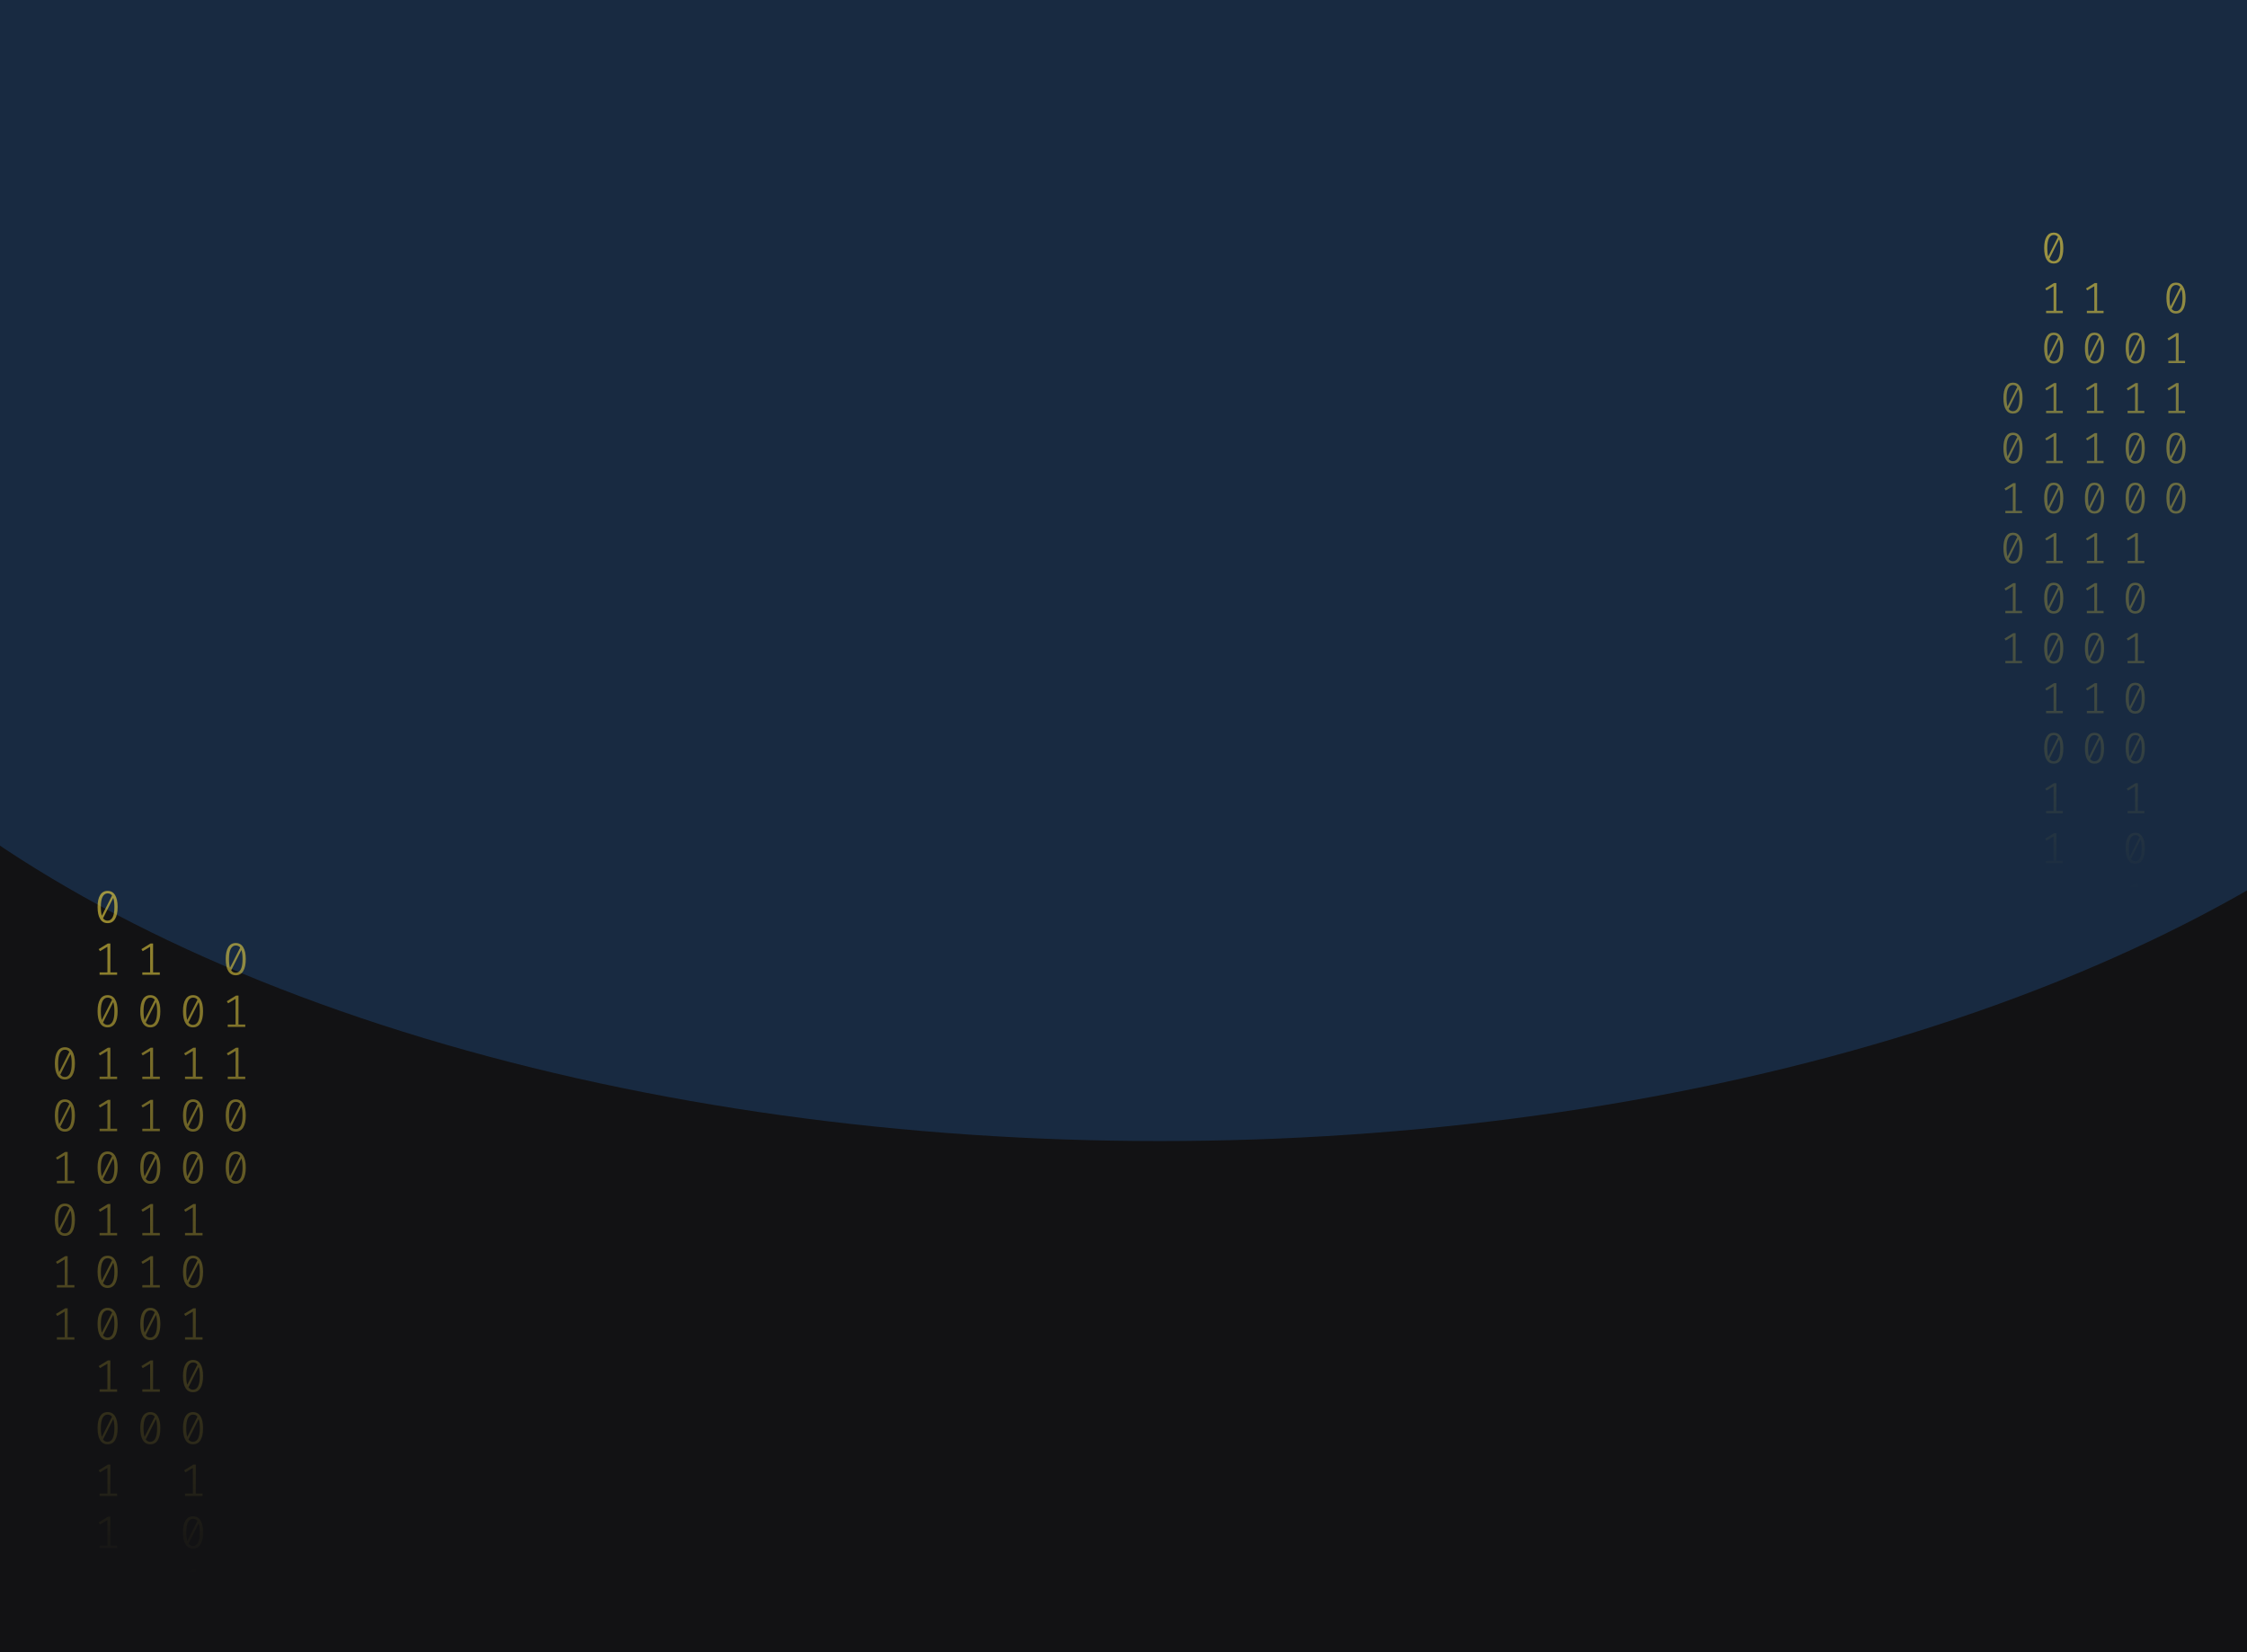 <svg width="1024" height="753" viewBox="0 0 1024 753" fill="none" xmlns="http://www.w3.org/2000/svg">
<g clip-path="url(#clip0_122_130)">
<rect width="1024" height="753" fill="#121214"/>
<g clip-path="url(#clip1_122_130)">
<g opacity="0.2" filter="url(#filter0_f_122_130)">
<ellipse cx="528.5" cy="170" rx="670.5" ry="350" fill="#338AF3"/>
</g>
<path d="M49.035 406C50.53 406 51.662 406.63 52.431 407.891C53.213 409.138 53.605 410.953 53.605 413.336C53.605 415.719 53.213 417.541 52.431 418.802C51.662 420.063 50.53 420.693 49.035 420.693C47.554 420.693 46.422 420.063 45.639 418.802C44.856 417.541 44.465 415.719 44.465 413.336C44.465 410.967 44.856 409.152 45.639 407.891C46.422 406.63 47.554 406 49.035 406ZM45.953 413.336C45.953 415.026 46.107 416.35 46.415 417.306L51.068 408.099C50.579 407.448 49.901 407.122 49.035 407.122C48.071 407.122 47.316 407.635 46.771 408.66C46.226 409.672 45.953 411.23 45.953 413.336ZM49.035 419.55C50.013 419.55 50.775 419.044 51.32 418.033C51.865 417.008 52.137 415.442 52.137 413.336C52.137 411.549 51.963 410.163 51.613 409.18L46.96 418.469C47.463 419.19 48.154 419.55 49.035 419.55Z" fill="url(#paint0_linear_122_130)" fill-opacity="0.6"/>
<path d="M50.293 443.135H53.374V444.236H45.387V443.135H48.951V431.455L45.555 433.471L44.968 432.536L49.161 429.959H50.293V443.135Z" fill="url(#paint1_linear_122_130)" fill-opacity="0.6"/>
<path d="M49.035 453.502C50.53 453.502 51.662 454.133 52.431 455.393C53.213 456.64 53.605 458.455 53.605 460.838C53.605 463.221 53.213 465.043 52.431 466.304C51.662 467.565 50.53 468.195 49.035 468.195C47.554 468.195 46.422 467.565 45.639 466.304C44.856 465.043 44.465 463.221 44.465 460.838C44.465 458.469 44.856 456.654 45.639 455.393C46.422 454.133 47.554 453.502 49.035 453.502ZM45.953 460.838C45.953 462.529 46.107 463.852 46.415 464.808L51.068 455.601C50.579 454.95 49.901 454.624 49.035 454.624C48.071 454.624 47.316 455.137 46.771 456.162C46.226 457.174 45.953 458.732 45.953 460.838ZM49.035 467.052C50.013 467.052 50.775 466.546 51.32 465.535C51.865 464.51 52.137 462.944 52.137 460.838C52.137 459.051 51.963 457.665 51.613 456.682L46.96 465.971C47.463 466.692 48.154 467.052 49.035 467.052Z" fill="url(#paint2_linear_122_130)" fill-opacity="0.6"/>
<path d="M50.293 490.637H53.374V491.738H45.387V490.637H48.951V478.957L45.555 480.973L44.968 480.038L49.161 477.461H50.293V490.637Z" fill="url(#paint3_linear_122_130)" fill-opacity="0.6"/>
<path d="M50.293 514.388H53.374V515.489H45.387V514.388H48.951V502.708L45.555 504.724L44.968 503.789L49.161 501.212H50.293V514.388Z" fill="url(#paint4_linear_122_130)" fill-opacity="0.6"/>
<path d="M49.035 524.755C50.53 524.755 51.662 525.386 52.431 526.646C53.213 527.893 53.605 529.708 53.605 532.091C53.605 534.474 53.213 536.296 52.431 537.557C51.662 538.818 50.53 539.448 49.035 539.448C47.554 539.448 46.422 538.818 45.639 537.557C44.856 536.296 44.465 534.474 44.465 532.091C44.465 529.722 44.856 527.907 45.639 526.646C46.422 525.386 47.554 524.755 49.035 524.755ZM45.953 532.091C45.953 533.782 46.107 535.105 46.415 536.061L51.068 526.854C50.579 526.203 49.901 525.878 49.035 525.878C48.071 525.878 47.316 526.39 46.771 527.415C46.226 528.427 45.953 529.985 45.953 532.091ZM49.035 538.305C50.013 538.305 50.775 537.8 51.32 536.788C51.865 535.763 52.137 534.197 52.137 532.091C52.137 530.304 51.963 528.919 51.613 527.935L46.96 537.225C47.463 537.945 48.154 538.305 49.035 538.305Z" fill="url(#paint5_linear_122_130)" fill-opacity="0.6"/>
<path d="M50.293 561.89H53.374V562.992H45.387V561.89H48.951V550.21L45.555 552.226L44.968 551.291L49.161 548.714H50.293V561.89Z" fill="url(#paint6_linear_122_130)" fill-opacity="0.6"/>
<path d="M49.035 572.257C50.53 572.257 51.662 572.888 52.431 574.149C53.213 575.396 53.605 577.211 53.605 579.594C53.605 581.977 53.213 583.798 52.431 585.059C51.662 586.32 50.53 586.95 49.035 586.95C47.554 586.95 46.422 586.32 45.639 585.059C44.856 583.798 44.465 581.977 44.465 579.594C44.465 577.224 44.856 575.409 45.639 574.149C46.422 572.888 47.554 572.257 49.035 572.257ZM45.953 579.594C45.953 581.284 46.107 582.607 46.415 583.563L51.068 574.356C50.579 573.705 49.901 573.38 49.035 573.38C48.071 573.38 47.316 573.892 46.771 574.918C46.226 575.929 45.953 577.488 45.953 579.594ZM49.035 585.807C50.013 585.807 50.775 585.302 51.32 584.29C51.865 583.265 52.137 581.699 52.137 579.594C52.137 577.806 51.963 576.421 51.613 575.437L46.96 584.727C47.463 585.447 48.154 585.807 49.035 585.807Z" fill="url(#paint7_linear_122_130)" fill-opacity="0.6"/>
<path d="M49.035 596.008C50.53 596.008 51.662 596.639 52.431 597.9C53.213 599.147 53.605 600.962 53.605 603.345C53.605 605.728 53.213 607.549 52.431 608.81C51.662 610.071 50.53 610.701 49.035 610.701C47.554 610.701 46.422 610.071 45.639 608.81C44.856 607.549 44.465 605.728 44.465 603.345C44.465 600.975 44.856 599.16 45.639 597.9C46.422 596.639 47.554 596.008 49.035 596.008ZM45.953 603.345C45.953 605.035 46.107 606.358 46.415 607.314L51.068 598.107C50.579 597.456 49.901 597.131 49.035 597.131C48.071 597.131 47.316 597.643 46.771 598.669C46.226 599.68 45.953 601.239 45.953 603.345ZM49.035 609.558C50.013 609.558 50.775 609.053 51.32 608.041C51.865 607.016 52.137 605.451 52.137 603.345C52.137 601.557 51.963 600.172 51.613 599.188L46.96 608.478C47.463 609.198 48.154 609.558 49.035 609.558Z" fill="url(#paint8_linear_122_130)" fill-opacity="0.6"/>
<path d="M50.293 633.143H53.374V634.245H45.387V633.143H48.951V621.464L45.555 623.48L44.968 622.544L49.161 619.967H50.293V633.143Z" fill="url(#paint9_linear_122_130)" fill-opacity="0.6"/>
<path d="M49.035 643.511C50.53 643.511 51.662 644.141 52.431 645.402C53.213 646.649 53.605 648.464 53.605 650.847C53.605 653.23 53.213 655.052 52.431 656.312C51.662 657.573 50.53 658.204 49.035 658.204C47.554 658.204 46.422 657.573 45.639 656.312C44.856 655.052 44.465 653.23 44.465 650.847C44.465 648.478 44.856 646.663 45.639 645.402C46.422 644.141 47.554 643.511 49.035 643.511ZM45.953 650.847C45.953 652.537 46.107 653.86 46.415 654.816L51.068 645.61C50.579 644.958 49.901 644.633 49.035 644.633C48.071 644.633 47.316 645.145 46.771 646.171C46.226 647.182 45.953 648.741 45.953 650.847ZM49.035 657.061C50.013 657.061 50.775 656.555 51.32 655.543C51.865 654.518 52.137 652.953 52.137 650.847C52.137 649.059 51.963 647.674 51.613 646.69L46.96 655.98C47.463 656.7 48.154 657.061 49.035 657.061Z" fill="url(#paint10_linear_122_130)" fill-opacity="0.6"/>
<path d="M50.293 680.645H53.374V681.747H45.387V680.645H48.951V668.966L45.555 670.982L44.968 670.046L49.161 667.469H50.293V680.645Z" fill="url(#paint11_linear_122_130)" fill-opacity="0.6"/>
<path d="M50.293 704.396H53.374V705.498H45.387V704.396H48.951V692.717L45.555 694.733L44.968 693.798L49.161 691.221H50.293V704.396Z" fill="url(#paint12_linear_122_130)" fill-opacity="0.6"/>
<path d="M87.965 453.502C89.46 453.502 90.592 454.133 91.361 455.393C92.144 456.64 92.535 458.455 92.535 460.838C92.535 463.221 92.144 465.043 91.361 466.304C90.592 467.565 89.46 468.195 87.965 468.195C86.484 468.195 85.352 467.565 84.569 466.304C83.787 465.043 83.395 463.221 83.395 460.838C83.395 458.469 83.787 456.654 84.569 455.393C85.352 454.133 86.484 453.502 87.965 453.502ZM84.884 460.838C84.884 462.529 85.037 463.852 85.345 464.808L89.999 455.601C89.509 454.95 88.832 454.624 87.965 454.624C87.001 454.624 86.246 455.137 85.701 456.162C85.156 457.174 84.884 458.732 84.884 460.838ZM87.965 467.052C88.943 467.052 89.705 466.546 90.25 465.535C90.795 464.51 91.067 462.944 91.067 460.838C91.067 459.051 90.893 457.665 90.543 456.682L85.89 465.971C86.393 466.692 87.085 467.052 87.965 467.052Z" fill="url(#paint13_linear_122_130)" fill-opacity="0.6"/>
<path d="M89.223 490.637H92.304V491.738H84.318V490.637H87.881V478.957L84.485 480.973L83.898 480.038L88.091 477.461H89.223V490.637Z" fill="url(#paint14_linear_122_130)" fill-opacity="0.6"/>
<path d="M87.965 501.004C89.46 501.004 90.592 501.635 91.361 502.895C92.144 504.142 92.535 505.957 92.535 508.34C92.535 510.723 92.144 512.545 91.361 513.806C90.592 515.067 89.46 515.697 87.965 515.697C86.484 515.697 85.352 515.067 84.569 513.806C83.787 512.545 83.395 510.723 83.395 508.34C83.395 505.971 83.787 504.156 84.569 502.895C85.352 501.635 86.484 501.004 87.965 501.004ZM84.884 508.34C84.884 510.031 85.037 511.354 85.345 512.31L89.999 503.103C89.509 502.452 88.832 502.126 87.965 502.126C87.001 502.126 86.246 502.639 85.701 503.664C85.156 504.676 84.884 506.234 84.884 508.34ZM87.965 514.554C88.943 514.554 89.705 514.049 90.25 513.037C90.795 512.012 91.067 510.446 91.067 508.34C91.067 506.553 90.893 505.168 90.543 504.184L85.89 513.474C86.393 514.194 87.085 514.554 87.965 514.554Z" fill="url(#paint15_linear_122_130)" fill-opacity="0.6"/>
<path d="M87.965 524.755C89.46 524.755 90.592 525.386 91.361 526.646C92.144 527.893 92.535 529.708 92.535 532.091C92.535 534.474 92.144 536.296 91.361 537.557C90.592 538.818 89.46 539.448 87.965 539.448C86.484 539.448 85.352 538.818 84.569 537.557C83.787 536.296 83.395 534.474 83.395 532.091C83.395 529.722 83.787 527.907 84.569 526.646C85.352 525.386 86.484 524.755 87.965 524.755ZM84.884 532.091C84.884 533.782 85.037 535.105 85.345 536.061L89.999 526.854C89.509 526.203 88.832 525.878 87.965 525.878C87.001 525.878 86.246 526.39 85.701 527.415C85.156 528.427 84.884 529.985 84.884 532.091ZM87.965 538.305C88.943 538.305 89.705 537.8 90.25 536.788C90.795 535.763 91.067 534.197 91.067 532.091C91.067 530.304 90.893 528.919 90.543 527.935L85.89 537.225C86.393 537.945 87.085 538.305 87.965 538.305Z" fill="url(#paint16_linear_122_130)" fill-opacity="0.6"/>
<path d="M89.223 561.89H92.304V562.992H84.318V561.89H87.881V550.21L84.485 552.226L83.898 551.291L88.091 548.714H89.223V561.89Z" fill="url(#paint17_linear_122_130)" fill-opacity="0.6"/>
<path d="M87.965 572.257C89.46 572.257 90.592 572.888 91.361 574.149C92.144 575.396 92.535 577.211 92.535 579.594C92.535 581.977 92.144 583.798 91.361 585.059C90.592 586.32 89.46 586.95 87.965 586.95C86.484 586.95 85.352 586.32 84.569 585.059C83.787 583.798 83.395 581.977 83.395 579.594C83.395 577.224 83.787 575.409 84.569 574.149C85.352 572.888 86.484 572.257 87.965 572.257ZM84.884 579.594C84.884 581.284 85.037 582.607 85.345 583.563L89.999 574.356C89.509 573.705 88.832 573.38 87.965 573.38C87.001 573.38 86.246 573.892 85.701 574.918C85.156 575.929 84.884 577.488 84.884 579.594ZM87.965 585.807C88.943 585.807 89.705 585.302 90.25 584.29C90.795 583.265 91.067 581.699 91.067 579.594C91.067 577.806 90.893 576.421 90.543 575.437L85.89 584.727C86.393 585.447 87.085 585.807 87.965 585.807Z" fill="url(#paint18_linear_122_130)" fill-opacity="0.6"/>
<path d="M89.223 609.392H92.304V610.494H84.318V609.392H87.881V597.713L84.485 599.728L83.898 598.793L88.091 596.216H89.223V609.392Z" fill="url(#paint19_linear_122_130)" fill-opacity="0.6"/>
<path d="M87.965 619.76C89.46 619.76 90.592 620.39 91.361 621.651C92.144 622.898 92.535 624.713 92.535 627.096C92.535 629.479 92.144 631.301 91.361 632.561C90.592 633.822 89.46 634.453 87.965 634.453C86.484 634.453 85.352 633.822 84.569 632.561C83.787 631.301 83.395 629.479 83.395 627.096C83.395 624.726 83.787 622.911 84.569 621.651C85.352 620.39 86.484 619.76 87.965 619.76ZM84.884 627.096C84.884 628.786 85.037 630.109 85.345 631.065L89.999 621.859C89.509 621.207 88.832 620.882 87.965 620.882C87.001 620.882 86.246 621.394 85.701 622.42C85.156 623.431 84.884 624.99 84.884 627.096ZM87.965 633.31C88.943 633.31 89.705 632.804 90.25 631.792C90.795 630.767 91.067 629.202 91.067 627.096C91.067 625.308 90.893 623.923 90.543 622.939L85.89 632.229C86.393 632.949 87.085 633.31 87.965 633.31Z" fill="url(#paint20_linear_122_130)" fill-opacity="0.6"/>
<path d="M87.965 643.511C89.46 643.511 90.592 644.141 91.361 645.402C92.144 646.649 92.535 648.464 92.535 650.847C92.535 653.23 92.144 655.052 91.361 656.312C90.592 657.573 89.46 658.204 87.965 658.204C86.484 658.204 85.352 657.573 84.569 656.312C83.787 655.052 83.395 653.23 83.395 650.847C83.395 648.478 83.787 646.663 84.569 645.402C85.352 644.141 86.484 643.511 87.965 643.511ZM84.884 650.847C84.884 652.537 85.037 653.86 85.345 654.816L89.999 645.61C89.509 644.958 88.832 644.633 87.965 644.633C87.001 644.633 86.246 645.145 85.701 646.171C85.156 647.182 84.884 648.741 84.884 650.847ZM87.965 657.061C88.943 657.061 89.705 656.555 90.25 655.543C90.795 654.518 91.067 652.953 91.067 650.847C91.067 649.059 90.893 647.674 90.543 646.69L85.89 655.98C86.393 656.7 87.085 657.061 87.965 657.061Z" fill="url(#paint21_linear_122_130)" fill-opacity="0.6"/>
<path d="M89.223 680.645H92.304V681.747H84.318V680.645H87.881V668.966L84.485 670.982L83.898 670.046L88.091 667.469H89.223V680.645Z" fill="url(#paint22_linear_122_130)" fill-opacity="0.6"/>
<path d="M87.965 691.013C89.46 691.013 90.592 691.643 91.361 692.904C92.144 694.151 92.535 695.966 92.535 698.349C92.535 700.732 92.144 702.554 91.361 703.815C90.592 705.075 89.46 705.706 87.965 705.706C86.484 705.706 85.352 705.075 84.569 703.815C83.787 702.554 83.395 700.732 83.395 698.349C83.395 695.98 83.787 694.165 84.569 692.904C85.352 691.643 86.484 691.013 87.965 691.013ZM84.884 698.349C84.884 700.039 85.037 701.362 85.345 702.318L89.999 693.112C89.509 692.461 88.832 692.135 87.965 692.135C87.001 692.135 86.246 692.648 85.701 693.673C85.156 694.684 84.884 696.243 84.884 698.349ZM87.965 704.563C88.943 704.563 89.705 704.057 90.25 703.046C90.795 702.02 91.067 700.455 91.067 698.349C91.067 696.562 90.893 695.176 90.543 694.192L85.89 703.482C86.393 704.202 87.085 704.563 87.965 704.563Z" fill="url(#paint23_linear_122_130)" fill-opacity="0.6"/>
<path d="M89.223 728.148H92.304V729.249H84.318V728.148H87.881V716.468L84.485 718.484L83.898 717.549L88.091 714.972H89.223V728.148Z" fill="url(#paint24_linear_122_130)" fill-opacity="0.6"/>
<path d="M89.223 751.899H92.304V753H84.318V751.899H87.881V740.219L84.485 742.235L83.898 741.3L88.091 738.723H89.223V751.899Z" fill="url(#paint25_linear_122_130)" fill-opacity="0.6"/>
<path d="M29.57 477.253C31.065 477.253 32.197 477.884 32.966 479.144C33.748 480.391 34.14 482.206 34.14 484.589C34.14 486.972 33.748 488.794 32.966 490.055C32.197 491.316 31.065 491.946 29.57 491.946C28.088 491.946 26.956 491.316 26.174 490.055C25.391 488.794 25 486.972 25 484.589C25 482.22 25.391 480.405 26.174 479.144C26.956 477.884 28.088 477.253 29.57 477.253ZM26.488 484.589C26.488 486.28 26.642 487.603 26.95 488.559L31.603 479.352C31.114 478.701 30.436 478.375 29.57 478.375C28.605 478.375 27.851 478.888 27.306 479.913C26.761 480.925 26.488 482.483 26.488 484.589ZM29.57 490.803C30.548 490.803 31.31 490.297 31.855 489.286C32.4 488.261 32.672 486.695 32.672 484.589C32.672 482.802 32.498 481.417 32.148 480.433L27.494 489.722C27.998 490.443 28.689 490.803 29.57 490.803Z" fill="url(#paint26_linear_122_130)" fill-opacity="0.6"/>
<path d="M29.57 501.004C31.065 501.004 32.197 501.635 32.966 502.895C33.748 504.142 34.14 505.957 34.14 508.34C34.14 510.723 33.748 512.545 32.966 513.806C32.197 515.067 31.065 515.697 29.57 515.697C28.088 515.697 26.956 515.067 26.174 513.806C25.391 512.545 25 510.723 25 508.34C25 505.971 25.391 504.156 26.174 502.895C26.956 501.635 28.088 501.004 29.57 501.004ZM26.488 508.34C26.488 510.031 26.642 511.354 26.95 512.31L31.603 503.103C31.114 502.452 30.436 502.126 29.57 502.126C28.605 502.126 27.851 502.639 27.306 503.664C26.761 504.676 26.488 506.234 26.488 508.34ZM29.57 514.554C30.548 514.554 31.31 514.049 31.855 513.037C32.4 512.012 32.672 510.446 32.672 508.34C32.672 506.553 32.498 505.168 32.148 504.184L27.494 513.474C27.998 514.194 28.689 514.554 29.57 514.554Z" fill="url(#paint27_linear_122_130)" fill-opacity="0.6"/>
<path d="M30.828 538.139H33.909V539.24H25.922V538.139H29.486V526.459L26.09 528.475L25.503 527.54L29.696 524.963H30.828V538.139Z" fill="url(#paint28_linear_122_130)" fill-opacity="0.6"/>
<path d="M29.57 548.506C31.065 548.506 32.197 549.137 32.966 550.398C33.748 551.644 34.14 553.459 34.14 555.842C34.14 558.225 33.748 560.047 32.966 561.308C32.197 562.569 31.065 563.199 29.57 563.199C28.088 563.199 26.956 562.569 26.174 561.308C25.391 560.047 25 558.225 25 555.842C25 553.473 25.391 551.658 26.174 550.398C26.956 549.137 28.088 548.506 29.57 548.506ZM26.488 555.842C26.488 557.533 26.642 558.856 26.95 559.812L31.603 550.605C31.114 549.954 30.436 549.629 29.57 549.629C28.605 549.629 27.851 550.141 27.306 551.166C26.761 552.178 26.488 553.737 26.488 555.842ZM29.57 562.056C30.548 562.056 31.31 561.551 31.855 560.539C32.4 559.514 32.672 557.948 32.672 555.842C32.672 554.055 32.498 552.67 32.148 551.686L27.494 560.976C27.998 561.696 28.689 562.056 29.57 562.056Z" fill="url(#paint29_linear_122_130)" fill-opacity="0.6"/>
<path d="M30.828 585.641H33.909V586.743H25.922V585.641H29.486V573.962L26.09 575.977L25.503 575.042L29.696 572.465H30.828V585.641Z" fill="url(#paint30_linear_122_130)" fill-opacity="0.6"/>
<path d="M30.828 609.392H33.909V610.494H25.922V609.392H29.486V597.713L26.09 599.728L25.503 598.793L29.696 596.216H30.828V609.392Z" fill="url(#paint31_linear_122_130)" fill-opacity="0.6"/>
<path d="M69.758 443.135H72.839V444.236H64.853V443.135H68.416V431.455L65.02 433.471L64.433 432.536L68.626 429.959H69.758V443.135Z" fill="url(#paint32_linear_122_130)" fill-opacity="0.6"/>
<path d="M68.5 453.502C69.995 453.502 71.127 454.133 71.896 455.393C72.678 456.64 73.07 458.455 73.07 460.838C73.07 463.221 72.678 465.043 71.896 466.304C71.127 467.565 69.995 468.195 68.5 468.195C67.019 468.195 65.887 467.565 65.104 466.304C64.322 465.043 63.93 463.221 63.93 460.838C63.93 458.469 64.322 456.654 65.104 455.393C65.887 454.133 67.019 453.502 68.5 453.502ZM65.418 460.838C65.418 462.529 65.572 463.852 65.88 464.808L70.533 455.601C70.044 454.95 69.366 454.624 68.5 454.624C67.536 454.624 66.781 455.137 66.236 456.162C65.691 457.174 65.418 458.732 65.418 460.838ZM68.5 467.052C69.478 467.052 70.24 466.546 70.785 465.535C71.33 464.51 71.602 462.944 71.602 460.838C71.602 459.051 71.428 457.665 71.078 456.682L66.425 465.971C66.928 466.692 67.62 467.052 68.5 467.052Z" fill="url(#paint33_linear_122_130)" fill-opacity="0.6"/>
<path d="M69.758 490.637H72.839V491.738H64.853V490.637H68.416V478.957L65.02 480.973L64.433 480.038L68.626 477.461H69.758V490.637Z" fill="url(#paint34_linear_122_130)" fill-opacity="0.6"/>
<path d="M69.758 514.388H72.839V515.489H64.853V514.388H68.416V502.708L65.02 504.724L64.433 503.789L68.626 501.212H69.758V514.388Z" fill="url(#paint35_linear_122_130)" fill-opacity="0.6"/>
<path d="M68.5 524.755C69.995 524.755 71.127 525.386 71.896 526.646C72.678 527.893 73.07 529.708 73.07 532.091C73.07 534.474 72.678 536.296 71.896 537.557C71.127 538.818 69.995 539.448 68.5 539.448C67.019 539.448 65.887 538.818 65.104 537.557C64.322 536.296 63.93 534.474 63.93 532.091C63.93 529.722 64.322 527.907 65.104 526.646C65.887 525.386 67.019 524.755 68.5 524.755ZM65.418 532.091C65.418 533.782 65.572 535.105 65.88 536.061L70.533 526.854C70.044 526.203 69.366 525.878 68.5 525.878C67.536 525.878 66.781 526.39 66.236 527.415C65.691 528.427 65.418 529.985 65.418 532.091ZM68.5 538.305C69.478 538.305 70.24 537.8 70.785 536.788C71.33 535.763 71.602 534.197 71.602 532.091C71.602 530.304 71.428 528.919 71.078 527.935L66.425 537.225C66.928 537.945 67.62 538.305 68.5 538.305Z" fill="url(#paint36_linear_122_130)" fill-opacity="0.6"/>
<path d="M69.758 561.89H72.839V562.992H64.853V561.89H68.416V550.21L65.02 552.226L64.433 551.291L68.626 548.714H69.758V561.89Z" fill="url(#paint37_linear_122_130)" fill-opacity="0.6"/>
<path d="M69.758 585.641H72.839V586.743H64.853V585.641H68.416V573.962L65.02 575.977L64.433 575.042L68.626 572.465H69.758V585.641Z" fill="url(#paint38_linear_122_130)" fill-opacity="0.6"/>
<path d="M68.5 596.008C69.995 596.008 71.127 596.639 71.896 597.9C72.678 599.147 73.07 600.962 73.07 603.345C73.07 605.728 72.678 607.549 71.896 608.81C71.127 610.071 69.995 610.701 68.5 610.701C67.019 610.701 65.887 610.071 65.104 608.81C64.322 607.549 63.93 605.728 63.93 603.345C63.93 600.975 64.322 599.16 65.104 597.9C65.887 596.639 67.019 596.008 68.5 596.008ZM65.418 603.345C65.418 605.035 65.572 606.358 65.88 607.314L70.533 598.107C70.044 597.456 69.366 597.131 68.5 597.131C67.536 597.131 66.781 597.643 66.236 598.669C65.691 599.68 65.418 601.239 65.418 603.345ZM68.5 609.558C69.478 609.558 70.24 609.053 70.785 608.041C71.33 607.016 71.602 605.451 71.602 603.345C71.602 601.557 71.428 600.172 71.078 599.188L66.425 608.478C66.928 609.198 67.62 609.558 68.5 609.558Z" fill="url(#paint39_linear_122_130)" fill-opacity="0.6"/>
<path d="M69.758 633.143H72.839V634.245H64.853V633.143H68.416V621.464L65.02 623.48L64.433 622.544L68.626 619.967H69.758V633.143Z" fill="url(#paint40_linear_122_130)" fill-opacity="0.6"/>
<path d="M68.5 643.511C69.995 643.511 71.127 644.141 71.896 645.402C72.678 646.649 73.07 648.464 73.07 650.847C73.07 653.23 72.678 655.052 71.896 656.312C71.127 657.573 69.995 658.204 68.5 658.204C67.019 658.204 65.887 657.573 65.104 656.312C64.322 655.052 63.93 653.23 63.93 650.847C63.93 648.478 64.322 646.663 65.104 645.402C65.887 644.141 67.019 643.511 68.5 643.511ZM65.418 650.847C65.418 652.537 65.572 653.86 65.88 654.816L70.533 645.61C70.044 644.958 69.366 644.633 68.5 644.633C67.536 644.633 66.781 645.145 66.236 646.171C65.691 647.182 65.418 648.741 65.418 650.847ZM68.5 657.061C69.478 657.061 70.24 656.555 70.785 655.543C71.33 654.518 71.602 652.953 71.602 650.847C71.602 649.059 71.428 647.674 71.078 646.69L66.425 655.98C66.928 656.7 67.62 657.061 68.5 657.061Z" fill="url(#paint41_linear_122_130)" fill-opacity="0.6"/>
<path d="M107.43 429.751C108.926 429.751 110.057 430.381 110.826 431.642C111.609 432.889 112 434.704 112 437.087C112 439.47 111.609 441.292 110.826 442.553C110.057 443.814 108.926 444.444 107.43 444.444C105.949 444.444 104.817 443.814 104.034 442.553C103.252 441.292 102.86 439.47 102.86 437.087C102.86 434.718 103.252 432.903 104.034 431.642C104.817 430.381 105.949 429.751 107.43 429.751ZM104.349 437.087C104.349 438.777 104.502 440.101 104.81 441.057L109.464 431.85C108.974 431.199 108.297 430.873 107.43 430.873C106.466 430.873 105.711 431.386 105.166 432.411C104.621 433.423 104.349 434.981 104.349 437.087ZM107.43 443.301C108.408 443.301 109.17 442.795 109.715 441.784C110.26 440.759 110.533 439.193 110.533 437.087C110.533 435.3 110.358 433.914 110.009 432.931L105.355 442.22C105.858 442.941 106.55 443.301 107.43 443.301Z" fill="url(#paint42_linear_122_130)" fill-opacity="0.6"/>
<path d="M108.688 466.886H111.769V467.987H103.783V466.886H107.346V455.206L103.95 457.222L103.363 456.287L107.556 453.71H108.688V466.886Z" fill="url(#paint43_linear_122_130)" fill-opacity="0.6"/>
<path d="M108.688 490.637H111.769V491.738H103.783V490.637H107.346V478.957L103.95 480.973L103.363 480.038L107.556 477.461H108.688V490.637Z" fill="url(#paint44_linear_122_130)" fill-opacity="0.6"/>
<path d="M107.43 501.004C108.926 501.004 110.057 501.635 110.826 502.895C111.609 504.142 112 505.957 112 508.34C112 510.723 111.609 512.545 110.826 513.806C110.057 515.067 108.926 515.697 107.43 515.697C105.949 515.697 104.817 515.067 104.034 513.806C103.252 512.545 102.86 510.723 102.86 508.34C102.86 505.971 103.252 504.156 104.034 502.895C104.817 501.635 105.949 501.004 107.43 501.004ZM104.349 508.34C104.349 510.031 104.502 511.354 104.81 512.31L109.464 503.103C108.974 502.452 108.297 502.126 107.43 502.126C106.466 502.126 105.711 502.639 105.166 503.664C104.621 504.676 104.349 506.234 104.349 508.34ZM107.43 514.554C108.408 514.554 109.17 514.049 109.715 513.037C110.26 512.012 110.533 510.446 110.533 508.34C110.533 506.553 110.358 505.168 110.009 504.184L105.355 513.474C105.858 514.194 106.55 514.554 107.43 514.554Z" fill="url(#paint45_linear_122_130)" fill-opacity="0.6"/>
<path d="M107.43 524.755C108.926 524.755 110.057 525.386 110.826 526.646C111.609 527.893 112 529.708 112 532.091C112 534.474 111.609 536.296 110.826 537.557C110.057 538.818 108.926 539.448 107.43 539.448C105.949 539.448 104.817 538.818 104.034 537.557C103.252 536.296 102.86 534.474 102.86 532.091C102.86 529.722 103.252 527.907 104.034 526.646C104.817 525.386 105.949 524.755 107.43 524.755ZM104.349 532.091C104.349 533.782 104.502 535.105 104.81 536.061L109.464 526.854C108.974 526.203 108.297 525.878 107.43 525.878C106.466 525.878 105.711 526.39 105.166 527.415C104.621 528.427 104.349 529.985 104.349 532.091ZM107.43 538.305C108.408 538.305 109.17 537.8 109.715 536.788C110.26 535.763 110.533 534.197 110.533 532.091C110.533 530.304 110.358 528.919 110.009 527.935L105.355 537.225C105.858 537.945 106.55 538.305 107.43 538.305Z" fill="url(#paint46_linear_122_130)" fill-opacity="0.6"/>
<g opacity="0.6">
<path d="M935.93 106C937.356 106 938.436 106.605 939.17 107.815C939.916 109.011 940.29 110.753 940.29 113.04C940.29 115.327 939.916 117.075 939.17 118.285C938.436 119.495 937.356 120.1 935.93 120.1C934.517 120.1 933.437 119.495 932.69 118.285C931.943 117.075 931.57 115.327 931.57 113.04C931.57 110.767 931.943 109.025 932.69 107.815C933.437 106.605 934.517 106 935.93 106ZM932.99 113.04C932.99 114.662 933.137 115.932 933.43 116.849L937.87 108.014C937.403 107.389 936.756 107.077 935.93 107.077C935.01 107.077 934.29 107.569 933.77 108.553C933.25 109.523 932.99 111.019 932.99 113.04ZM935.93 119.003C936.863 119.003 937.59 118.518 938.11 117.547C938.63 116.564 938.89 115.061 938.89 113.04C938.89 111.325 938.723 109.995 938.39 109.051L933.95 117.966C934.43 118.658 935.09 119.003 935.93 119.003Z" fill="url(#paint47_linear_122_130)"/>
<path d="M937.13 141.637H940.07V142.694H932.45V141.637H935.85V130.428L932.61 132.363L932.05 131.465L936.05 128.992H937.13V141.637Z" fill="url(#paint48_linear_122_130)"/>
<path d="M935.93 151.586C937.356 151.586 938.436 152.191 939.17 153.4C939.916 154.597 940.29 156.339 940.29 158.626C940.29 160.913 939.916 162.661 939.17 163.871C938.436 165.081 937.356 165.686 935.93 165.686C934.517 165.686 933.437 165.081 932.69 163.871C931.943 162.661 931.57 160.913 931.57 158.626C931.57 156.352 931.943 154.61 932.69 153.4C933.437 152.191 934.517 151.586 935.93 151.586ZM932.99 158.626C932.99 160.248 933.137 161.518 933.43 162.435L937.87 153.6C937.403 152.975 936.756 152.663 935.93 152.663C935.01 152.663 934.29 153.155 933.77 154.138C933.25 155.109 932.99 156.605 932.99 158.626ZM935.93 164.589C936.863 164.589 937.59 164.104 938.11 163.133C938.63 162.149 938.89 160.647 938.89 158.626C938.89 156.911 938.723 155.581 938.39 154.637L933.95 163.552C934.43 164.243 935.09 164.589 935.93 164.589Z" fill="url(#paint49_linear_122_130)"/>
<path d="M937.13 187.222H940.07V188.279H932.45V187.222H935.85V176.014L932.61 177.948L932.05 177.051L936.05 174.578H937.13V187.222Z" fill="url(#paint50_linear_122_130)"/>
<path d="M937.13 210.015H940.07V211.072H932.45V210.015H935.85V198.807L932.61 200.741L932.05 199.844L936.05 197.371H937.13V210.015Z" fill="url(#paint51_linear_122_130)"/>
<path d="M935.93 219.964C937.356 219.964 938.436 220.569 939.17 221.779C939.916 222.976 940.29 224.717 940.29 227.004C940.29 229.291 939.916 231.039 939.17 232.249C938.436 233.459 937.356 234.064 935.93 234.064C934.517 234.064 933.437 233.459 932.69 232.249C931.943 231.039 931.57 229.291 931.57 227.004C931.57 224.731 931.943 222.989 932.69 221.779C933.437 220.569 934.517 219.964 935.93 219.964ZM932.99 227.004C932.99 228.626 933.137 229.896 933.43 230.813L937.87 221.978C937.403 221.353 936.756 221.041 935.93 221.041C935.01 221.041 934.29 221.533 933.77 222.517C933.25 223.487 932.99 224.983 932.99 227.004ZM935.93 232.967C936.863 232.967 937.59 232.482 938.11 231.511C938.63 230.528 938.89 229.025 938.89 227.004C938.89 225.289 938.723 223.959 938.39 223.015L933.95 231.93C934.43 232.622 935.09 232.967 935.93 232.967Z" fill="url(#paint52_linear_122_130)"/>
<path d="M937.13 255.601H940.07V256.658H932.45V255.601H935.85V244.392L932.61 246.327L932.05 245.429L936.05 242.956H937.13V255.601Z" fill="url(#paint53_linear_122_130)"/>
<path d="M935.93 265.55C937.356 265.55 938.436 266.155 939.17 267.365C939.916 268.561 940.29 270.303 940.29 272.59C940.29 274.877 939.916 276.625 939.17 277.835C938.436 279.045 937.356 279.65 935.93 279.65C934.517 279.65 933.437 279.045 932.69 277.835C931.943 276.625 931.57 274.877 931.57 272.59C931.57 270.316 931.943 268.574 932.69 267.365C933.437 266.155 934.517 265.55 935.93 265.55ZM932.99 272.59C932.99 274.212 933.137 275.482 933.43 276.399L937.87 267.564C937.403 266.939 936.756 266.627 935.93 266.627C935.01 266.627 934.29 267.119 933.77 268.102C933.25 269.073 932.99 270.569 932.99 272.59ZM935.93 278.553C936.863 278.553 937.59 278.068 938.11 277.097C938.63 276.113 938.89 274.611 938.89 272.59C938.89 270.875 938.723 269.545 938.39 268.601L933.95 277.516C934.43 278.207 935.09 278.553 935.93 278.553Z" fill="url(#paint54_linear_122_130)"/>
<path d="M935.93 288.342C937.356 288.342 938.436 288.947 939.17 290.157C939.916 291.354 940.29 293.096 940.29 295.383C940.29 297.669 939.916 299.418 939.17 300.628C938.436 301.838 937.356 302.443 935.93 302.443C934.517 302.443 933.437 301.838 932.69 300.628C931.943 299.418 931.57 297.669 931.57 295.383C931.57 293.109 931.943 291.367 932.69 290.157C933.437 288.947 934.517 288.342 935.93 288.342ZM932.99 295.383C932.99 297.005 933.137 298.274 933.43 299.192L937.87 290.357C937.403 289.732 936.756 289.419 935.93 289.419C935.01 289.419 934.29 289.911 933.77 290.895C933.25 291.866 932.99 293.362 932.99 295.383ZM935.93 301.346C936.863 301.346 937.59 300.86 938.11 299.89C938.63 298.906 938.89 297.404 938.89 295.383C938.89 293.667 938.723 292.338 938.39 291.394L933.95 300.309C934.43 301 935.09 301.346 935.93 301.346Z" fill="url(#paint55_linear_122_130)"/>
<path d="M937.13 323.979H940.07V325.036H932.45V323.979H935.85V312.771L932.61 314.705L932.05 313.808L936.05 311.335H937.13V323.979Z" fill="url(#paint56_linear_122_130)"/>
<path d="M935.93 333.928C937.356 333.928 938.436 334.533 939.17 335.743C939.916 336.94 940.29 338.681 940.29 340.968C940.29 343.255 939.916 345.003 939.17 346.213C938.436 347.423 937.356 348.028 935.93 348.028C934.517 348.028 933.437 347.423 932.69 346.213C931.943 345.003 931.57 343.255 931.57 340.968C931.57 338.695 931.943 336.953 932.69 335.743C933.437 334.533 934.517 333.928 935.93 333.928ZM932.99 340.968C932.99 342.59 933.137 343.86 933.43 344.777L937.87 335.942C937.403 335.317 936.756 335.005 935.93 335.005C935.01 335.005 934.29 335.497 933.77 336.481C933.25 337.451 932.99 338.947 932.99 340.968ZM935.93 346.931C936.863 346.931 937.59 346.446 938.11 345.475C938.63 344.492 938.89 342.989 938.89 340.968C938.89 339.253 938.723 337.923 938.39 336.979L933.95 345.894C934.43 346.586 935.09 346.931 935.93 346.931Z" fill="url(#paint57_linear_122_130)"/>
<path d="M937.13 369.565H940.07V370.622H932.45V369.565H935.85V358.356L932.61 360.291L932.05 359.393L936.05 356.92H937.13V369.565Z" fill="url(#paint58_linear_122_130)"/>
<path d="M937.13 392.357H940.07V393.414H932.45V392.357H935.85V381.149L932.61 383.084L932.05 382.186L936.05 379.713H937.13V392.357Z" fill="url(#paint59_linear_122_130)"/>
<path d="M973.07 151.586C974.497 151.586 975.577 152.191 976.31 153.4C977.057 154.597 977.43 156.339 977.43 158.626C977.43 160.913 977.057 162.661 976.31 163.871C975.577 165.081 974.497 165.686 973.07 165.686C971.657 165.686 970.577 165.081 969.83 163.871C969.084 162.661 968.71 160.913 968.71 158.626C968.71 156.352 969.084 154.61 969.83 153.4C970.577 152.191 971.657 151.586 973.07 151.586ZM970.13 158.626C970.13 160.248 970.277 161.518 970.57 162.435L975.01 153.6C974.543 152.975 973.897 152.663 973.07 152.663C972.15 152.663 971.43 153.155 970.91 154.138C970.39 155.109 970.13 156.605 970.13 158.626ZM973.07 164.589C974.003 164.589 974.73 164.104 975.25 163.133C975.77 162.149 976.03 160.647 976.03 158.626C976.03 156.911 975.863 155.581 975.53 154.637L971.09 163.552C971.57 164.243 972.23 164.589 973.07 164.589Z" fill="url(#paint60_linear_122_130)"/>
<path d="M974.27 187.222H977.21V188.279H969.59V187.222H972.99V176.014L969.75 177.948L969.19 177.051L973.19 174.578H974.27V187.222Z" fill="url(#paint61_linear_122_130)"/>
<path d="M973.07 197.171C974.497 197.171 975.577 197.776 976.31 198.986C977.057 200.183 977.43 201.924 977.43 204.211C977.43 206.498 977.057 208.247 976.31 209.457C975.577 210.666 974.497 211.271 973.07 211.271C971.657 211.271 970.577 210.666 969.83 209.457C969.084 208.247 968.71 206.498 968.71 204.211C968.71 201.938 969.084 200.196 969.83 198.986C970.577 197.776 971.657 197.171 973.07 197.171ZM970.13 204.211C970.13 205.833 970.277 207.103 970.57 208.021L975.01 199.186C974.543 198.561 973.897 198.248 973.07 198.248C972.15 198.248 971.43 198.74 970.91 199.724C970.39 200.695 970.13 202.19 970.13 204.211ZM973.07 210.174C974.003 210.174 974.73 209.689 975.25 208.719C975.77 207.735 976.03 206.232 976.03 204.211C976.03 202.496 975.863 201.167 975.53 200.223L971.09 209.137C971.57 209.829 972.23 210.174 973.07 210.174Z" fill="url(#paint62_linear_122_130)"/>
<path d="M973.07 219.964C974.497 219.964 975.577 220.569 976.31 221.779C977.057 222.976 977.43 224.717 977.43 227.004C977.43 229.291 977.057 231.039 976.31 232.249C975.577 233.459 974.497 234.064 973.07 234.064C971.657 234.064 970.577 233.459 969.83 232.249C969.084 231.039 968.71 229.291 968.71 227.004C968.71 224.731 969.084 222.989 969.83 221.779C970.577 220.569 971.657 219.964 973.07 219.964ZM970.13 227.004C970.13 228.626 970.277 229.896 970.57 230.813L975.01 221.978C974.543 221.353 973.897 221.041 973.07 221.041C972.15 221.041 971.43 221.533 970.91 222.517C970.39 223.487 970.13 224.983 970.13 227.004ZM973.07 232.967C974.003 232.967 974.73 232.482 975.25 231.511C975.77 230.528 976.03 229.025 976.03 227.004C976.03 225.289 975.863 223.959 975.53 223.015L971.09 231.93C971.57 232.622 972.23 232.967 973.07 232.967Z" fill="url(#paint63_linear_122_130)"/>
<path d="M974.27 255.601H977.21V256.658H969.59V255.601H972.99V244.392L969.75 246.327L969.19 245.429L973.19 242.956H974.27V255.601Z" fill="url(#paint64_linear_122_130)"/>
<path d="M973.07 265.55C974.497 265.55 975.577 266.155 976.31 267.365C977.057 268.561 977.43 270.303 977.43 272.59C977.43 274.877 977.057 276.625 976.31 277.835C975.577 279.045 974.497 279.65 973.07 279.65C971.657 279.65 970.577 279.045 969.83 277.835C969.084 276.625 968.71 274.877 968.71 272.59C968.71 270.316 969.084 268.574 969.83 267.365C970.577 266.155 971.657 265.55 973.07 265.55ZM970.13 272.59C970.13 274.212 970.277 275.482 970.57 276.399L975.01 267.564C974.543 266.939 973.897 266.627 973.07 266.627C972.15 266.627 971.43 267.119 970.91 268.102C970.39 269.073 970.13 270.569 970.13 272.59ZM973.07 278.553C974.003 278.553 974.73 278.068 975.25 277.097C975.77 276.113 976.03 274.611 976.03 272.59C976.03 270.875 975.863 269.545 975.53 268.601L971.09 277.516C971.57 278.207 972.23 278.553 973.07 278.553Z" fill="url(#paint65_linear_122_130)"/>
<path d="M974.27 301.186H977.21V302.243H969.59V301.186H972.99V289.978L969.75 291.912L969.19 291.015L973.19 288.542H974.27V301.186Z" fill="url(#paint66_linear_122_130)"/>
<path d="M973.07 311.135C974.497 311.135 975.577 311.74 976.31 312.95C977.057 314.147 977.43 315.888 977.43 318.175C977.43 320.462 977.057 322.211 976.31 323.421C975.577 324.63 974.497 325.235 973.07 325.235C971.657 325.235 970.577 324.63 969.83 323.421C969.084 322.211 968.71 320.462 968.71 318.175C968.71 315.902 969.084 314.16 969.83 312.95C970.577 311.74 971.657 311.135 973.07 311.135ZM970.13 318.175C970.13 319.797 970.277 321.067 970.57 321.985L975.01 313.15C974.543 312.525 973.897 312.212 973.07 312.212C972.15 312.212 971.43 312.704 970.91 313.688C970.39 314.659 970.13 316.154 970.13 318.175ZM973.07 324.139C974.003 324.139 974.73 323.653 975.25 322.683C975.77 321.699 976.03 320.196 976.03 318.175C976.03 316.46 975.863 315.131 975.53 314.187L971.09 323.101C971.57 323.793 972.23 324.139 973.07 324.139Z" fill="url(#paint67_linear_122_130)"/>
<path d="M973.07 333.928C974.497 333.928 975.577 334.533 976.31 335.743C977.057 336.94 977.43 338.681 977.43 340.968C977.43 343.255 977.057 345.003 976.31 346.213C975.577 347.423 974.497 348.028 973.07 348.028C971.657 348.028 970.577 347.423 969.83 346.213C969.084 345.003 968.71 343.255 968.71 340.968C968.71 338.695 969.084 336.953 969.83 335.743C970.577 334.533 971.657 333.928 973.07 333.928ZM970.13 340.968C970.13 342.59 970.277 343.86 970.57 344.777L975.01 335.942C974.543 335.317 973.897 335.005 973.07 335.005C972.15 335.005 971.43 335.497 970.91 336.481C970.39 337.451 970.13 338.947 970.13 340.968ZM973.07 346.931C974.003 346.931 974.73 346.446 975.25 345.475C975.77 344.492 976.03 342.989 976.03 340.968C976.03 339.253 975.863 337.923 975.53 336.979L971.09 345.894C971.57 346.586 972.23 346.931 973.07 346.931Z" fill="url(#paint68_linear_122_130)"/>
<path d="M974.27 369.565H977.21V370.622H969.59V369.565H972.99V358.356L969.75 360.291L969.19 359.393L973.19 356.92H974.27V369.565Z" fill="url(#paint69_linear_122_130)"/>
<path d="M973.07 379.514C974.497 379.514 975.577 380.119 976.31 381.329C977.057 382.525 977.43 384.267 977.43 386.554C977.43 388.841 977.057 390.589 976.31 391.799C975.577 393.009 974.497 393.614 973.07 393.614C971.657 393.614 970.577 393.009 969.83 391.799C969.084 390.589 968.71 388.841 968.71 386.554C968.71 384.28 969.084 382.538 969.83 381.329C970.577 380.119 971.657 379.514 973.07 379.514ZM970.13 386.554C970.13 388.176 970.277 389.446 970.57 390.363L975.01 381.528C974.543 380.903 973.897 380.591 973.07 380.591C972.15 380.591 971.43 381.083 970.91 382.066C970.39 383.037 970.13 384.533 970.13 386.554ZM973.07 392.517C974.003 392.517 974.73 392.032 975.25 391.061C975.77 390.077 976.03 388.575 976.03 386.554C976.03 384.839 975.863 383.509 975.53 382.565L971.09 391.48C971.57 392.171 972.23 392.517 973.07 392.517Z" fill="url(#paint70_linear_122_130)"/>
<path d="M974.27 415.15H977.21V416.207H969.59V415.15H972.99V403.942L969.75 405.876L969.19 404.979L973.19 402.506H974.27V415.15Z" fill="url(#paint71_linear_122_130)"/>
<path d="M974.27 437.943H977.21V439H969.59V437.943H972.99V426.735L969.75 428.669L969.19 427.772L973.19 425.299H974.27V437.943Z" fill="url(#paint72_linear_122_130)"/>
<path d="M917.36 174.378C918.786 174.378 919.866 174.983 920.599 176.193C921.346 177.39 921.719 179.132 921.719 181.419C921.719 183.705 921.346 185.454 920.599 186.664C919.866 187.874 918.786 188.479 917.36 188.479C915.946 188.479 914.867 187.874 914.12 186.664C913.373 185.454 913 183.705 913 181.419C913 179.145 913.373 177.403 914.12 176.193C914.867 174.983 915.946 174.378 917.36 174.378ZM914.42 181.419C914.42 183.041 914.567 184.31 914.86 185.228L919.3 176.393C918.833 175.768 918.186 175.455 917.36 175.455C916.44 175.455 915.72 175.947 915.2 176.931C914.68 177.902 914.42 179.398 914.42 181.419ZM917.36 187.382C918.293 187.382 919.02 186.896 919.54 185.926C920.06 184.942 920.319 183.44 920.319 181.419C920.319 179.703 920.153 178.374 919.82 177.43L915.38 186.345C915.86 187.036 916.52 187.382 917.36 187.382Z" fill="url(#paint73_linear_122_130)"/>
<path d="M917.36 197.171C918.786 197.171 919.866 197.776 920.599 198.986C921.346 200.183 921.719 201.924 921.719 204.211C921.719 206.498 921.346 208.247 920.599 209.457C919.866 210.666 918.786 211.271 917.36 211.271C915.946 211.271 914.867 210.666 914.12 209.457C913.373 208.247 913 206.498 913 204.211C913 201.938 913.373 200.196 914.12 198.986C914.867 197.776 915.946 197.171 917.36 197.171ZM914.42 204.211C914.42 205.833 914.567 207.103 914.86 208.021L919.3 199.186C918.833 198.561 918.186 198.248 917.36 198.248C916.44 198.248 915.72 198.74 915.2 199.724C914.68 200.695 914.42 202.19 914.42 204.211ZM917.36 210.174C918.293 210.174 919.02 209.689 919.54 208.719C920.06 207.735 920.319 206.232 920.319 204.211C920.319 202.496 920.153 201.167 919.82 200.223L915.38 209.137C915.86 209.829 916.52 210.174 917.36 210.174Z" fill="url(#paint74_linear_122_130)"/>
<path d="M918.56 232.808H921.499V233.865H913.88V232.808H917.28V221.599L914.04 223.534L913.48 222.636L917.48 220.163H918.56V232.808Z" fill="url(#paint75_linear_122_130)"/>
<path d="M917.36 242.757C918.786 242.757 919.866 243.362 920.599 244.572C921.346 245.768 921.719 247.51 921.719 249.797C921.719 252.084 921.346 253.832 920.599 255.042C919.866 256.252 918.786 256.857 917.36 256.857C915.946 256.857 914.867 256.252 914.12 255.042C913.373 253.832 913 252.084 913 249.797C913 247.523 913.373 245.782 914.12 244.572C914.867 243.362 915.946 242.757 917.36 242.757ZM914.42 249.797C914.42 251.419 914.567 252.689 914.86 253.606L919.3 244.771C918.833 244.146 918.186 243.834 917.36 243.834C916.44 243.834 915.72 244.326 915.2 245.31C914.68 246.28 914.42 247.776 914.42 249.797ZM917.36 255.76C918.293 255.76 919.02 255.275 919.54 254.304C920.06 253.32 920.319 251.818 920.319 249.797C920.319 248.082 920.153 246.752 919.82 245.808L915.38 254.723C915.86 255.414 916.52 255.76 917.36 255.76Z" fill="url(#paint76_linear_122_130)"/>
<path d="M918.56 278.393H921.499V279.45H913.88V278.393H917.28V267.185L914.04 269.12L913.48 268.222L917.48 265.749H918.56V278.393Z" fill="url(#paint77_linear_122_130)"/>
<path d="M918.56 301.186H921.499V302.243H913.88V301.186H917.28V289.978L914.04 291.912L913.48 291.015L917.48 288.542H918.56V301.186Z" fill="url(#paint78_linear_122_130)"/>
<path d="M955.7 141.637H958.64V142.694H951.02V141.637H954.42V130.428L951.18 132.363L950.62 131.465L954.62 128.992H955.7V141.637Z" fill="url(#paint79_linear_122_130)"/>
<path d="M954.5 151.586C955.927 151.586 957.006 152.191 957.74 153.4C958.486 154.597 958.86 156.339 958.86 158.626C958.86 160.913 958.486 162.661 957.74 163.871C957.006 165.081 955.927 165.686 954.5 165.686C953.087 165.686 952.007 165.081 951.26 163.871C950.514 162.661 950.14 160.913 950.14 158.626C950.14 156.352 950.514 154.61 951.26 153.4C952.007 152.191 953.087 151.586 954.5 151.586ZM951.56 158.626C951.56 160.248 951.707 161.518 952 162.435L956.44 153.6C955.973 152.975 955.327 152.663 954.5 152.663C953.58 152.663 952.86 153.155 952.34 154.138C951.82 155.109 951.56 156.605 951.56 158.626ZM954.5 164.589C955.433 164.589 956.16 164.104 956.68 163.133C957.2 162.149 957.46 160.647 957.46 158.626C957.46 156.911 957.293 155.581 956.96 154.637L952.52 163.552C953 164.243 953.66 164.589 954.5 164.589Z" fill="url(#paint80_linear_122_130)"/>
<path d="M955.7 187.222H958.64V188.279H951.02V187.222H954.42V176.014L951.18 177.948L950.62 177.051L954.62 174.578H955.7V187.222Z" fill="url(#paint81_linear_122_130)"/>
<path d="M955.7 210.015H958.64V211.072H951.02V210.015H954.42V198.807L951.18 200.741L950.62 199.844L954.62 197.371H955.7V210.015Z" fill="url(#paint82_linear_122_130)"/>
<path d="M954.5 219.964C955.927 219.964 957.006 220.569 957.74 221.779C958.486 222.976 958.86 224.717 958.86 227.004C958.86 229.291 958.486 231.039 957.74 232.249C957.006 233.459 955.927 234.064 954.5 234.064C953.087 234.064 952.007 233.459 951.26 232.249C950.514 231.039 950.14 229.291 950.14 227.004C950.14 224.731 950.514 222.989 951.26 221.779C952.007 220.569 953.087 219.964 954.5 219.964ZM951.56 227.004C951.56 228.626 951.707 229.896 952 230.813L956.44 221.978C955.973 221.353 955.327 221.041 954.5 221.041C953.58 221.041 952.86 221.533 952.34 222.517C951.82 223.487 951.56 224.983 951.56 227.004ZM954.5 232.967C955.433 232.967 956.16 232.482 956.68 231.511C957.2 230.528 957.46 229.025 957.46 227.004C957.46 225.289 957.293 223.959 956.96 223.015L952.52 231.93C953 232.622 953.66 232.967 954.5 232.967Z" fill="url(#paint83_linear_122_130)"/>
<path d="M955.7 255.601H958.64V256.658H951.02V255.601H954.42V244.392L951.18 246.327L950.62 245.429L954.62 242.956H955.7V255.601Z" fill="url(#paint84_linear_122_130)"/>
<path d="M955.7 278.393H958.64V279.45H951.02V278.393H954.42V267.185L951.18 269.12L950.62 268.222L954.62 265.749H955.7V278.393Z" fill="url(#paint85_linear_122_130)"/>
<path d="M954.5 288.342C955.927 288.342 957.006 288.947 957.74 290.157C958.486 291.354 958.86 293.096 958.86 295.383C958.86 297.669 958.486 299.418 957.74 300.628C957.006 301.838 955.927 302.443 954.5 302.443C953.087 302.443 952.007 301.838 951.26 300.628C950.514 299.418 950.14 297.669 950.14 295.383C950.14 293.109 950.514 291.367 951.26 290.157C952.007 288.947 953.087 288.342 954.5 288.342ZM951.56 295.383C951.56 297.005 951.707 298.274 952 299.192L956.44 290.357C955.973 289.732 955.327 289.419 954.5 289.419C953.58 289.419 952.86 289.911 952.34 290.895C951.82 291.866 951.56 293.362 951.56 295.383ZM954.5 301.346C955.433 301.346 956.16 300.86 956.68 299.89C957.2 298.906 957.46 297.404 957.46 295.383C957.46 293.667 957.293 292.338 956.96 291.394L952.52 300.309C953 301 953.66 301.346 954.5 301.346Z" fill="url(#paint86_linear_122_130)"/>
<path d="M955.7 323.979H958.64V325.036H951.02V323.979H954.42V312.771L951.18 314.705L950.62 313.808L954.62 311.335H955.7V323.979Z" fill="url(#paint87_linear_122_130)"/>
<path d="M954.5 333.928C955.927 333.928 957.006 334.533 957.74 335.743C958.486 336.94 958.86 338.681 958.86 340.968C958.86 343.255 958.486 345.003 957.74 346.213C957.006 347.423 955.927 348.028 954.5 348.028C953.087 348.028 952.007 347.423 951.26 346.213C950.514 345.003 950.14 343.255 950.14 340.968C950.14 338.695 950.514 336.953 951.26 335.743C952.007 334.533 953.087 333.928 954.5 333.928ZM951.56 340.968C951.56 342.59 951.707 343.86 952 344.777L956.44 335.942C955.973 335.317 955.327 335.005 954.5 335.005C953.58 335.005 952.86 335.497 952.34 336.481C951.82 337.451 951.56 338.947 951.56 340.968ZM954.5 346.931C955.433 346.931 956.16 346.446 956.68 345.475C957.2 344.492 957.46 342.989 957.46 340.968C957.46 339.253 957.293 337.923 956.96 336.979L952.52 345.894C953 346.586 953.66 346.931 954.5 346.931Z" fill="url(#paint88_linear_122_130)"/>
<path d="M991.64 128.793C993.067 128.793 994.147 129.398 994.88 130.608C995.627 131.804 996 133.546 996 135.833C996 138.12 995.627 139.868 994.88 141.078C994.147 142.288 993.067 142.893 991.64 142.893C990.227 142.893 989.147 142.288 988.401 141.078C987.654 139.868 987.281 138.12 987.281 135.833C987.281 133.559 987.654 131.818 988.401 130.608C989.147 129.398 990.227 128.793 991.64 128.793ZM988.7 135.833C988.7 137.455 988.847 138.725 989.14 139.642L993.58 130.807C993.114 130.182 992.467 129.87 991.64 129.87C990.72 129.87 990 130.362 989.48 131.346C988.96 132.316 988.7 133.812 988.7 135.833ZM991.64 141.796C992.574 141.796 993.3 141.311 993.82 140.34C994.34 139.356 994.6 137.854 994.6 135.833C994.6 134.118 994.433 132.788 994.1 131.844L989.66 140.759C990.14 141.45 990.8 141.796 991.64 141.796Z" fill="url(#paint89_linear_122_130)"/>
<path d="M992.84 164.429H995.78V165.486H988.161V164.429H991.56V153.221L988.321 155.156L987.761 154.258L991.76 151.785H992.84V164.429Z" fill="url(#paint90_linear_122_130)"/>
<path d="M992.84 187.222H995.78V188.279H988.161V187.222H991.56V176.014L988.321 177.948L987.761 177.051L991.76 174.578H992.84V187.222Z" fill="url(#paint91_linear_122_130)"/>
<path d="M991.64 197.171C993.067 197.171 994.147 197.776 994.88 198.986C995.627 200.183 996 201.924 996 204.211C996 206.498 995.627 208.247 994.88 209.457C994.147 210.666 993.067 211.271 991.64 211.271C990.227 211.271 989.147 210.666 988.401 209.457C987.654 208.247 987.281 206.498 987.281 204.211C987.281 201.938 987.654 200.196 988.401 198.986C989.147 197.776 990.227 197.171 991.64 197.171ZM988.7 204.211C988.7 205.833 988.847 207.103 989.14 208.021L993.58 199.186C993.114 198.561 992.467 198.248 991.64 198.248C990.72 198.248 990 198.74 989.48 199.724C988.96 200.695 988.7 202.19 988.7 204.211ZM991.64 210.174C992.574 210.174 993.3 209.689 993.82 208.719C994.34 207.735 994.6 206.232 994.6 204.211C994.6 202.496 994.433 201.167 994.1 200.223L989.66 209.137C990.14 209.829 990.8 210.174 991.64 210.174Z" fill="url(#paint92_linear_122_130)"/>
<path d="M991.64 219.964C993.067 219.964 994.147 220.569 994.88 221.779C995.627 222.976 996 224.717 996 227.004C996 229.291 995.627 231.039 994.88 232.249C994.147 233.459 993.067 234.064 991.64 234.064C990.227 234.064 989.147 233.459 988.401 232.249C987.654 231.039 987.281 229.291 987.281 227.004C987.281 224.731 987.654 222.989 988.401 221.779C989.147 220.569 990.227 219.964 991.64 219.964ZM988.7 227.004C988.7 228.626 988.847 229.896 989.14 230.813L993.58 221.978C993.114 221.353 992.467 221.041 991.64 221.041C990.72 221.041 990 221.533 989.48 222.517C988.96 223.487 988.7 224.983 988.7 227.004ZM991.64 232.967C992.574 232.967 993.3 232.482 993.82 231.511C994.34 230.528 994.6 229.025 994.6 227.004C994.6 225.289 994.433 223.959 994.1 223.015L989.66 231.93C990.14 232.622 990.8 232.967 991.64 232.967Z" fill="url(#paint93_linear_122_130)"/>
</g>
</g>
</g>
<defs>
<filter id="filter0_f_122_130" x="-542.19" y="-580.19" width="2141.38" height="1500.38" filterUnits="userSpaceOnUse" color-interpolation-filters="sRGB">
<feFlood flood-opacity="0" result="BackgroundImageFix"/>
<feBlend mode="normal" in="SourceGraphic" in2="BackgroundImageFix" result="shape"/>
<feGaussianBlur stdDeviation="200.095" result="effect1_foregroundBlur_122_130"/>
</filter>
<linearGradient id="paint0_linear_122_130" x1="68.5" y1="406" x2="68.5" y2="717.381" gradientUnits="userSpaceOnUse">
<stop stop-color="#F7DD43"/>
<stop offset="1" stop-color="#F7DD43" stop-opacity="0"/>
</linearGradient>
<linearGradient id="paint1_linear_122_130" x1="68.5" y1="406" x2="68.5" y2="717.381" gradientUnits="userSpaceOnUse">
<stop stop-color="#F7DD43"/>
<stop offset="1" stop-color="#F7DD43" stop-opacity="0"/>
</linearGradient>
<linearGradient id="paint2_linear_122_130" x1="68.5" y1="406" x2="68.5" y2="717.381" gradientUnits="userSpaceOnUse">
<stop stop-color="#F7DD43"/>
<stop offset="1" stop-color="#F7DD43" stop-opacity="0"/>
</linearGradient>
<linearGradient id="paint3_linear_122_130" x1="68.5" y1="406" x2="68.5" y2="717.381" gradientUnits="userSpaceOnUse">
<stop stop-color="#F7DD43"/>
<stop offset="1" stop-color="#F7DD43" stop-opacity="0"/>
</linearGradient>
<linearGradient id="paint4_linear_122_130" x1="68.5" y1="406" x2="68.5" y2="717.381" gradientUnits="userSpaceOnUse">
<stop stop-color="#F7DD43"/>
<stop offset="1" stop-color="#F7DD43" stop-opacity="0"/>
</linearGradient>
<linearGradient id="paint5_linear_122_130" x1="68.5" y1="406" x2="68.5" y2="717.381" gradientUnits="userSpaceOnUse">
<stop stop-color="#F7DD43"/>
<stop offset="1" stop-color="#F7DD43" stop-opacity="0"/>
</linearGradient>
<linearGradient id="paint6_linear_122_130" x1="68.5" y1="406" x2="68.5" y2="717.381" gradientUnits="userSpaceOnUse">
<stop stop-color="#F7DD43"/>
<stop offset="1" stop-color="#F7DD43" stop-opacity="0"/>
</linearGradient>
<linearGradient id="paint7_linear_122_130" x1="68.5" y1="406" x2="68.5" y2="717.381" gradientUnits="userSpaceOnUse">
<stop stop-color="#F7DD43"/>
<stop offset="1" stop-color="#F7DD43" stop-opacity="0"/>
</linearGradient>
<linearGradient id="paint8_linear_122_130" x1="68.5" y1="406" x2="68.5" y2="717.381" gradientUnits="userSpaceOnUse">
<stop stop-color="#F7DD43"/>
<stop offset="1" stop-color="#F7DD43" stop-opacity="0"/>
</linearGradient>
<linearGradient id="paint9_linear_122_130" x1="68.5" y1="406" x2="68.5" y2="717.381" gradientUnits="userSpaceOnUse">
<stop stop-color="#F7DD43"/>
<stop offset="1" stop-color="#F7DD43" stop-opacity="0"/>
</linearGradient>
<linearGradient id="paint10_linear_122_130" x1="68.5" y1="406" x2="68.5" y2="717.381" gradientUnits="userSpaceOnUse">
<stop stop-color="#F7DD43"/>
<stop offset="1" stop-color="#F7DD43" stop-opacity="0"/>
</linearGradient>
<linearGradient id="paint11_linear_122_130" x1="68.5" y1="406" x2="68.5" y2="717.381" gradientUnits="userSpaceOnUse">
<stop stop-color="#F7DD43"/>
<stop offset="1" stop-color="#F7DD43" stop-opacity="0"/>
</linearGradient>
<linearGradient id="paint12_linear_122_130" x1="68.5" y1="406" x2="68.5" y2="717.381" gradientUnits="userSpaceOnUse">
<stop stop-color="#F7DD43"/>
<stop offset="1" stop-color="#F7DD43" stop-opacity="0"/>
</linearGradient>
<linearGradient id="paint13_linear_122_130" x1="68.5" y1="406" x2="68.5" y2="717.381" gradientUnits="userSpaceOnUse">
<stop stop-color="#F7DD43"/>
<stop offset="1" stop-color="#F7DD43" stop-opacity="0"/>
</linearGradient>
<linearGradient id="paint14_linear_122_130" x1="68.5" y1="406" x2="68.5" y2="717.381" gradientUnits="userSpaceOnUse">
<stop stop-color="#F7DD43"/>
<stop offset="1" stop-color="#F7DD43" stop-opacity="0"/>
</linearGradient>
<linearGradient id="paint15_linear_122_130" x1="68.5" y1="406" x2="68.5" y2="717.381" gradientUnits="userSpaceOnUse">
<stop stop-color="#F7DD43"/>
<stop offset="1" stop-color="#F7DD43" stop-opacity="0"/>
</linearGradient>
<linearGradient id="paint16_linear_122_130" x1="68.5" y1="406" x2="68.5" y2="717.381" gradientUnits="userSpaceOnUse">
<stop stop-color="#F7DD43"/>
<stop offset="1" stop-color="#F7DD43" stop-opacity="0"/>
</linearGradient>
<linearGradient id="paint17_linear_122_130" x1="68.5" y1="406" x2="68.5" y2="717.381" gradientUnits="userSpaceOnUse">
<stop stop-color="#F7DD43"/>
<stop offset="1" stop-color="#F7DD43" stop-opacity="0"/>
</linearGradient>
<linearGradient id="paint18_linear_122_130" x1="68.5" y1="406" x2="68.5" y2="717.381" gradientUnits="userSpaceOnUse">
<stop stop-color="#F7DD43"/>
<stop offset="1" stop-color="#F7DD43" stop-opacity="0"/>
</linearGradient>
<linearGradient id="paint19_linear_122_130" x1="68.5" y1="406" x2="68.5" y2="717.381" gradientUnits="userSpaceOnUse">
<stop stop-color="#F7DD43"/>
<stop offset="1" stop-color="#F7DD43" stop-opacity="0"/>
</linearGradient>
<linearGradient id="paint20_linear_122_130" x1="68.5" y1="406" x2="68.5" y2="717.381" gradientUnits="userSpaceOnUse">
<stop stop-color="#F7DD43"/>
<stop offset="1" stop-color="#F7DD43" stop-opacity="0"/>
</linearGradient>
<linearGradient id="paint21_linear_122_130" x1="68.5" y1="406" x2="68.5" y2="717.381" gradientUnits="userSpaceOnUse">
<stop stop-color="#F7DD43"/>
<stop offset="1" stop-color="#F7DD43" stop-opacity="0"/>
</linearGradient>
<linearGradient id="paint22_linear_122_130" x1="68.5" y1="406" x2="68.5" y2="717.381" gradientUnits="userSpaceOnUse">
<stop stop-color="#F7DD43"/>
<stop offset="1" stop-color="#F7DD43" stop-opacity="0"/>
</linearGradient>
<linearGradient id="paint23_linear_122_130" x1="68.5" y1="406" x2="68.5" y2="717.381" gradientUnits="userSpaceOnUse">
<stop stop-color="#F7DD43"/>
<stop offset="1" stop-color="#F7DD43" stop-opacity="0"/>
</linearGradient>
<linearGradient id="paint24_linear_122_130" x1="68.5" y1="406" x2="68.5" y2="717.381" gradientUnits="userSpaceOnUse">
<stop stop-color="#F7DD43"/>
<stop offset="1" stop-color="#F7DD43" stop-opacity="0"/>
</linearGradient>
<linearGradient id="paint25_linear_122_130" x1="68.5" y1="406" x2="68.5" y2="717.381" gradientUnits="userSpaceOnUse">
<stop stop-color="#F7DD43"/>
<stop offset="1" stop-color="#F7DD43" stop-opacity="0"/>
</linearGradient>
<linearGradient id="paint26_linear_122_130" x1="68.5" y1="406" x2="68.5" y2="717.381" gradientUnits="userSpaceOnUse">
<stop stop-color="#F7DD43"/>
<stop offset="1" stop-color="#F7DD43" stop-opacity="0"/>
</linearGradient>
<linearGradient id="paint27_linear_122_130" x1="68.5" y1="406" x2="68.5" y2="717.381" gradientUnits="userSpaceOnUse">
<stop stop-color="#F7DD43"/>
<stop offset="1" stop-color="#F7DD43" stop-opacity="0"/>
</linearGradient>
<linearGradient id="paint28_linear_122_130" x1="68.5" y1="406" x2="68.5" y2="717.381" gradientUnits="userSpaceOnUse">
<stop stop-color="#F7DD43"/>
<stop offset="1" stop-color="#F7DD43" stop-opacity="0"/>
</linearGradient>
<linearGradient id="paint29_linear_122_130" x1="68.5" y1="406" x2="68.5" y2="717.381" gradientUnits="userSpaceOnUse">
<stop stop-color="#F7DD43"/>
<stop offset="1" stop-color="#F7DD43" stop-opacity="0"/>
</linearGradient>
<linearGradient id="paint30_linear_122_130" x1="68.5" y1="406" x2="68.5" y2="717.381" gradientUnits="userSpaceOnUse">
<stop stop-color="#F7DD43"/>
<stop offset="1" stop-color="#F7DD43" stop-opacity="0"/>
</linearGradient>
<linearGradient id="paint31_linear_122_130" x1="68.5" y1="406" x2="68.5" y2="717.381" gradientUnits="userSpaceOnUse">
<stop stop-color="#F7DD43"/>
<stop offset="1" stop-color="#F7DD43" stop-opacity="0"/>
</linearGradient>
<linearGradient id="paint32_linear_122_130" x1="68.5" y1="406" x2="68.5" y2="717.381" gradientUnits="userSpaceOnUse">
<stop stop-color="#F7DD43"/>
<stop offset="1" stop-color="#F7DD43" stop-opacity="0"/>
</linearGradient>
<linearGradient id="paint33_linear_122_130" x1="68.5" y1="406" x2="68.5" y2="717.381" gradientUnits="userSpaceOnUse">
<stop stop-color="#F7DD43"/>
<stop offset="1" stop-color="#F7DD43" stop-opacity="0"/>
</linearGradient>
<linearGradient id="paint34_linear_122_130" x1="68.5" y1="406" x2="68.5" y2="717.381" gradientUnits="userSpaceOnUse">
<stop stop-color="#F7DD43"/>
<stop offset="1" stop-color="#F7DD43" stop-opacity="0"/>
</linearGradient>
<linearGradient id="paint35_linear_122_130" x1="68.5" y1="406" x2="68.5" y2="717.381" gradientUnits="userSpaceOnUse">
<stop stop-color="#F7DD43"/>
<stop offset="1" stop-color="#F7DD43" stop-opacity="0"/>
</linearGradient>
<linearGradient id="paint36_linear_122_130" x1="68.5" y1="406" x2="68.5" y2="717.381" gradientUnits="userSpaceOnUse">
<stop stop-color="#F7DD43"/>
<stop offset="1" stop-color="#F7DD43" stop-opacity="0"/>
</linearGradient>
<linearGradient id="paint37_linear_122_130" x1="68.5" y1="406" x2="68.5" y2="717.381" gradientUnits="userSpaceOnUse">
<stop stop-color="#F7DD43"/>
<stop offset="1" stop-color="#F7DD43" stop-opacity="0"/>
</linearGradient>
<linearGradient id="paint38_linear_122_130" x1="68.5" y1="406" x2="68.5" y2="717.381" gradientUnits="userSpaceOnUse">
<stop stop-color="#F7DD43"/>
<stop offset="1" stop-color="#F7DD43" stop-opacity="0"/>
</linearGradient>
<linearGradient id="paint39_linear_122_130" x1="68.5" y1="406" x2="68.5" y2="717.381" gradientUnits="userSpaceOnUse">
<stop stop-color="#F7DD43"/>
<stop offset="1" stop-color="#F7DD43" stop-opacity="0"/>
</linearGradient>
<linearGradient id="paint40_linear_122_130" x1="68.5" y1="406" x2="68.5" y2="717.381" gradientUnits="userSpaceOnUse">
<stop stop-color="#F7DD43"/>
<stop offset="1" stop-color="#F7DD43" stop-opacity="0"/>
</linearGradient>
<linearGradient id="paint41_linear_122_130" x1="68.5" y1="406" x2="68.5" y2="717.381" gradientUnits="userSpaceOnUse">
<stop stop-color="#F7DD43"/>
<stop offset="1" stop-color="#F7DD43" stop-opacity="0"/>
</linearGradient>
<linearGradient id="paint42_linear_122_130" x1="68.5" y1="406" x2="68.5" y2="717.381" gradientUnits="userSpaceOnUse">
<stop stop-color="#F7DD43"/>
<stop offset="1" stop-color="#F7DD43" stop-opacity="0"/>
</linearGradient>
<linearGradient id="paint43_linear_122_130" x1="68.5" y1="406" x2="68.5" y2="717.381" gradientUnits="userSpaceOnUse">
<stop stop-color="#F7DD43"/>
<stop offset="1" stop-color="#F7DD43" stop-opacity="0"/>
</linearGradient>
<linearGradient id="paint44_linear_122_130" x1="68.5" y1="406" x2="68.5" y2="717.381" gradientUnits="userSpaceOnUse">
<stop stop-color="#F7DD43"/>
<stop offset="1" stop-color="#F7DD43" stop-opacity="0"/>
</linearGradient>
<linearGradient id="paint45_linear_122_130" x1="68.5" y1="406" x2="68.5" y2="717.381" gradientUnits="userSpaceOnUse">
<stop stop-color="#F7DD43"/>
<stop offset="1" stop-color="#F7DD43" stop-opacity="0"/>
</linearGradient>
<linearGradient id="paint46_linear_122_130" x1="68.5" y1="406" x2="68.5" y2="717.381" gradientUnits="userSpaceOnUse">
<stop stop-color="#F7DD43"/>
<stop offset="1" stop-color="#F7DD43" stop-opacity="0"/>
</linearGradient>
<linearGradient id="paint47_linear_122_130" x1="954.5" y1="106" x2="954.5" y2="404.818" gradientUnits="userSpaceOnUse">
<stop stop-color="#F7DD43"/>
<stop offset="1" stop-color="#F7DD43" stop-opacity="0"/>
</linearGradient>
<linearGradient id="paint48_linear_122_130" x1="954.5" y1="106" x2="954.5" y2="404.818" gradientUnits="userSpaceOnUse">
<stop stop-color="#F7DD43"/>
<stop offset="1" stop-color="#F7DD43" stop-opacity="0"/>
</linearGradient>
<linearGradient id="paint49_linear_122_130" x1="954.5" y1="106" x2="954.5" y2="404.818" gradientUnits="userSpaceOnUse">
<stop stop-color="#F7DD43"/>
<stop offset="1" stop-color="#F7DD43" stop-opacity="0"/>
</linearGradient>
<linearGradient id="paint50_linear_122_130" x1="954.5" y1="106" x2="954.5" y2="404.818" gradientUnits="userSpaceOnUse">
<stop stop-color="#F7DD43"/>
<stop offset="1" stop-color="#F7DD43" stop-opacity="0"/>
</linearGradient>
<linearGradient id="paint51_linear_122_130" x1="954.5" y1="106" x2="954.5" y2="404.818" gradientUnits="userSpaceOnUse">
<stop stop-color="#F7DD43"/>
<stop offset="1" stop-color="#F7DD43" stop-opacity="0"/>
</linearGradient>
<linearGradient id="paint52_linear_122_130" x1="954.5" y1="106" x2="954.5" y2="404.818" gradientUnits="userSpaceOnUse">
<stop stop-color="#F7DD43"/>
<stop offset="1" stop-color="#F7DD43" stop-opacity="0"/>
</linearGradient>
<linearGradient id="paint53_linear_122_130" x1="954.5" y1="106" x2="954.5" y2="404.818" gradientUnits="userSpaceOnUse">
<stop stop-color="#F7DD43"/>
<stop offset="1" stop-color="#F7DD43" stop-opacity="0"/>
</linearGradient>
<linearGradient id="paint54_linear_122_130" x1="954.5" y1="106" x2="954.5" y2="404.818" gradientUnits="userSpaceOnUse">
<stop stop-color="#F7DD43"/>
<stop offset="1" stop-color="#F7DD43" stop-opacity="0"/>
</linearGradient>
<linearGradient id="paint55_linear_122_130" x1="954.5" y1="106" x2="954.5" y2="404.818" gradientUnits="userSpaceOnUse">
<stop stop-color="#F7DD43"/>
<stop offset="1" stop-color="#F7DD43" stop-opacity="0"/>
</linearGradient>
<linearGradient id="paint56_linear_122_130" x1="954.5" y1="106" x2="954.5" y2="404.818" gradientUnits="userSpaceOnUse">
<stop stop-color="#F7DD43"/>
<stop offset="1" stop-color="#F7DD43" stop-opacity="0"/>
</linearGradient>
<linearGradient id="paint57_linear_122_130" x1="954.5" y1="106" x2="954.5" y2="404.818" gradientUnits="userSpaceOnUse">
<stop stop-color="#F7DD43"/>
<stop offset="1" stop-color="#F7DD43" stop-opacity="0"/>
</linearGradient>
<linearGradient id="paint58_linear_122_130" x1="954.5" y1="106" x2="954.5" y2="404.818" gradientUnits="userSpaceOnUse">
<stop stop-color="#F7DD43"/>
<stop offset="1" stop-color="#F7DD43" stop-opacity="0"/>
</linearGradient>
<linearGradient id="paint59_linear_122_130" x1="954.5" y1="106" x2="954.5" y2="404.818" gradientUnits="userSpaceOnUse">
<stop stop-color="#F7DD43"/>
<stop offset="1" stop-color="#F7DD43" stop-opacity="0"/>
</linearGradient>
<linearGradient id="paint60_linear_122_130" x1="954.5" y1="106" x2="954.5" y2="404.818" gradientUnits="userSpaceOnUse">
<stop stop-color="#F7DD43"/>
<stop offset="1" stop-color="#F7DD43" stop-opacity="0"/>
</linearGradient>
<linearGradient id="paint61_linear_122_130" x1="954.5" y1="106" x2="954.5" y2="404.818" gradientUnits="userSpaceOnUse">
<stop stop-color="#F7DD43"/>
<stop offset="1" stop-color="#F7DD43" stop-opacity="0"/>
</linearGradient>
<linearGradient id="paint62_linear_122_130" x1="954.5" y1="106" x2="954.5" y2="404.818" gradientUnits="userSpaceOnUse">
<stop stop-color="#F7DD43"/>
<stop offset="1" stop-color="#F7DD43" stop-opacity="0"/>
</linearGradient>
<linearGradient id="paint63_linear_122_130" x1="954.5" y1="106" x2="954.5" y2="404.818" gradientUnits="userSpaceOnUse">
<stop stop-color="#F7DD43"/>
<stop offset="1" stop-color="#F7DD43" stop-opacity="0"/>
</linearGradient>
<linearGradient id="paint64_linear_122_130" x1="954.5" y1="106" x2="954.5" y2="404.818" gradientUnits="userSpaceOnUse">
<stop stop-color="#F7DD43"/>
<stop offset="1" stop-color="#F7DD43" stop-opacity="0"/>
</linearGradient>
<linearGradient id="paint65_linear_122_130" x1="954.5" y1="106" x2="954.5" y2="404.818" gradientUnits="userSpaceOnUse">
<stop stop-color="#F7DD43"/>
<stop offset="1" stop-color="#F7DD43" stop-opacity="0"/>
</linearGradient>
<linearGradient id="paint66_linear_122_130" x1="954.5" y1="106" x2="954.5" y2="404.818" gradientUnits="userSpaceOnUse">
<stop stop-color="#F7DD43"/>
<stop offset="1" stop-color="#F7DD43" stop-opacity="0"/>
</linearGradient>
<linearGradient id="paint67_linear_122_130" x1="954.5" y1="106" x2="954.5" y2="404.818" gradientUnits="userSpaceOnUse">
<stop stop-color="#F7DD43"/>
<stop offset="1" stop-color="#F7DD43" stop-opacity="0"/>
</linearGradient>
<linearGradient id="paint68_linear_122_130" x1="954.5" y1="106" x2="954.5" y2="404.818" gradientUnits="userSpaceOnUse">
<stop stop-color="#F7DD43"/>
<stop offset="1" stop-color="#F7DD43" stop-opacity="0"/>
</linearGradient>
<linearGradient id="paint69_linear_122_130" x1="954.5" y1="106" x2="954.5" y2="404.818" gradientUnits="userSpaceOnUse">
<stop stop-color="#F7DD43"/>
<stop offset="1" stop-color="#F7DD43" stop-opacity="0"/>
</linearGradient>
<linearGradient id="paint70_linear_122_130" x1="954.5" y1="106" x2="954.5" y2="404.818" gradientUnits="userSpaceOnUse">
<stop stop-color="#F7DD43"/>
<stop offset="1" stop-color="#F7DD43" stop-opacity="0"/>
</linearGradient>
<linearGradient id="paint71_linear_122_130" x1="954.5" y1="106" x2="954.5" y2="404.818" gradientUnits="userSpaceOnUse">
<stop stop-color="#F7DD43"/>
<stop offset="1" stop-color="#F7DD43" stop-opacity="0"/>
</linearGradient>
<linearGradient id="paint72_linear_122_130" x1="954.5" y1="106" x2="954.5" y2="404.818" gradientUnits="userSpaceOnUse">
<stop stop-color="#F7DD43"/>
<stop offset="1" stop-color="#F7DD43" stop-opacity="0"/>
</linearGradient>
<linearGradient id="paint73_linear_122_130" x1="954.5" y1="106" x2="954.5" y2="404.818" gradientUnits="userSpaceOnUse">
<stop stop-color="#F7DD43"/>
<stop offset="1" stop-color="#F7DD43" stop-opacity="0"/>
</linearGradient>
<linearGradient id="paint74_linear_122_130" x1="954.5" y1="106" x2="954.5" y2="404.818" gradientUnits="userSpaceOnUse">
<stop stop-color="#F7DD43"/>
<stop offset="1" stop-color="#F7DD43" stop-opacity="0"/>
</linearGradient>
<linearGradient id="paint75_linear_122_130" x1="954.5" y1="106" x2="954.5" y2="404.818" gradientUnits="userSpaceOnUse">
<stop stop-color="#F7DD43"/>
<stop offset="1" stop-color="#F7DD43" stop-opacity="0"/>
</linearGradient>
<linearGradient id="paint76_linear_122_130" x1="954.5" y1="106" x2="954.5" y2="404.818" gradientUnits="userSpaceOnUse">
<stop stop-color="#F7DD43"/>
<stop offset="1" stop-color="#F7DD43" stop-opacity="0"/>
</linearGradient>
<linearGradient id="paint77_linear_122_130" x1="954.5" y1="106" x2="954.5" y2="404.818" gradientUnits="userSpaceOnUse">
<stop stop-color="#F7DD43"/>
<stop offset="1" stop-color="#F7DD43" stop-opacity="0"/>
</linearGradient>
<linearGradient id="paint78_linear_122_130" x1="954.5" y1="106" x2="954.5" y2="404.818" gradientUnits="userSpaceOnUse">
<stop stop-color="#F7DD43"/>
<stop offset="1" stop-color="#F7DD43" stop-opacity="0"/>
</linearGradient>
<linearGradient id="paint79_linear_122_130" x1="954.5" y1="106" x2="954.5" y2="404.818" gradientUnits="userSpaceOnUse">
<stop stop-color="#F7DD43"/>
<stop offset="1" stop-color="#F7DD43" stop-opacity="0"/>
</linearGradient>
<linearGradient id="paint80_linear_122_130" x1="954.5" y1="106" x2="954.5" y2="404.818" gradientUnits="userSpaceOnUse">
<stop stop-color="#F7DD43"/>
<stop offset="1" stop-color="#F7DD43" stop-opacity="0"/>
</linearGradient>
<linearGradient id="paint81_linear_122_130" x1="954.5" y1="106" x2="954.5" y2="404.818" gradientUnits="userSpaceOnUse">
<stop stop-color="#F7DD43"/>
<stop offset="1" stop-color="#F7DD43" stop-opacity="0"/>
</linearGradient>
<linearGradient id="paint82_linear_122_130" x1="954.5" y1="106" x2="954.5" y2="404.818" gradientUnits="userSpaceOnUse">
<stop stop-color="#F7DD43"/>
<stop offset="1" stop-color="#F7DD43" stop-opacity="0"/>
</linearGradient>
<linearGradient id="paint83_linear_122_130" x1="954.5" y1="106" x2="954.5" y2="404.818" gradientUnits="userSpaceOnUse">
<stop stop-color="#F7DD43"/>
<stop offset="1" stop-color="#F7DD43" stop-opacity="0"/>
</linearGradient>
<linearGradient id="paint84_linear_122_130" x1="954.5" y1="106" x2="954.5" y2="404.818" gradientUnits="userSpaceOnUse">
<stop stop-color="#F7DD43"/>
<stop offset="1" stop-color="#F7DD43" stop-opacity="0"/>
</linearGradient>
<linearGradient id="paint85_linear_122_130" x1="954.5" y1="106" x2="954.5" y2="404.818" gradientUnits="userSpaceOnUse">
<stop stop-color="#F7DD43"/>
<stop offset="1" stop-color="#F7DD43" stop-opacity="0"/>
</linearGradient>
<linearGradient id="paint86_linear_122_130" x1="954.5" y1="106" x2="954.5" y2="404.818" gradientUnits="userSpaceOnUse">
<stop stop-color="#F7DD43"/>
<stop offset="1" stop-color="#F7DD43" stop-opacity="0"/>
</linearGradient>
<linearGradient id="paint87_linear_122_130" x1="954.5" y1="106" x2="954.5" y2="404.818" gradientUnits="userSpaceOnUse">
<stop stop-color="#F7DD43"/>
<stop offset="1" stop-color="#F7DD43" stop-opacity="0"/>
</linearGradient>
<linearGradient id="paint88_linear_122_130" x1="954.5" y1="106" x2="954.5" y2="404.818" gradientUnits="userSpaceOnUse">
<stop stop-color="#F7DD43"/>
<stop offset="1" stop-color="#F7DD43" stop-opacity="0"/>
</linearGradient>
<linearGradient id="paint89_linear_122_130" x1="954.5" y1="106" x2="954.5" y2="404.818" gradientUnits="userSpaceOnUse">
<stop stop-color="#F7DD43"/>
<stop offset="1" stop-color="#F7DD43" stop-opacity="0"/>
</linearGradient>
<linearGradient id="paint90_linear_122_130" x1="954.5" y1="106" x2="954.5" y2="404.818" gradientUnits="userSpaceOnUse">
<stop stop-color="#F7DD43"/>
<stop offset="1" stop-color="#F7DD43" stop-opacity="0"/>
</linearGradient>
<linearGradient id="paint91_linear_122_130" x1="954.5" y1="106" x2="954.5" y2="404.818" gradientUnits="userSpaceOnUse">
<stop stop-color="#F7DD43"/>
<stop offset="1" stop-color="#F7DD43" stop-opacity="0"/>
</linearGradient>
<linearGradient id="paint92_linear_122_130" x1="954.5" y1="106" x2="954.5" y2="404.818" gradientUnits="userSpaceOnUse">
<stop stop-color="#F7DD43"/>
<stop offset="1" stop-color="#F7DD43" stop-opacity="0"/>
</linearGradient>
<linearGradient id="paint93_linear_122_130" x1="954.5" y1="106" x2="954.5" y2="404.818" gradientUnits="userSpaceOnUse">
<stop stop-color="#F7DD43"/>
<stop offset="1" stop-color="#F7DD43" stop-opacity="0"/>
</linearGradient>
<clipPath id="clip0_122_130">
<rect width="1024" height="753" fill="white"/>
</clipPath>
<clipPath id="clip1_122_130">
<rect width="1341" height="933" fill="white" transform="translate(-142 -180)"/>
</clipPath>
</defs>
</svg>
